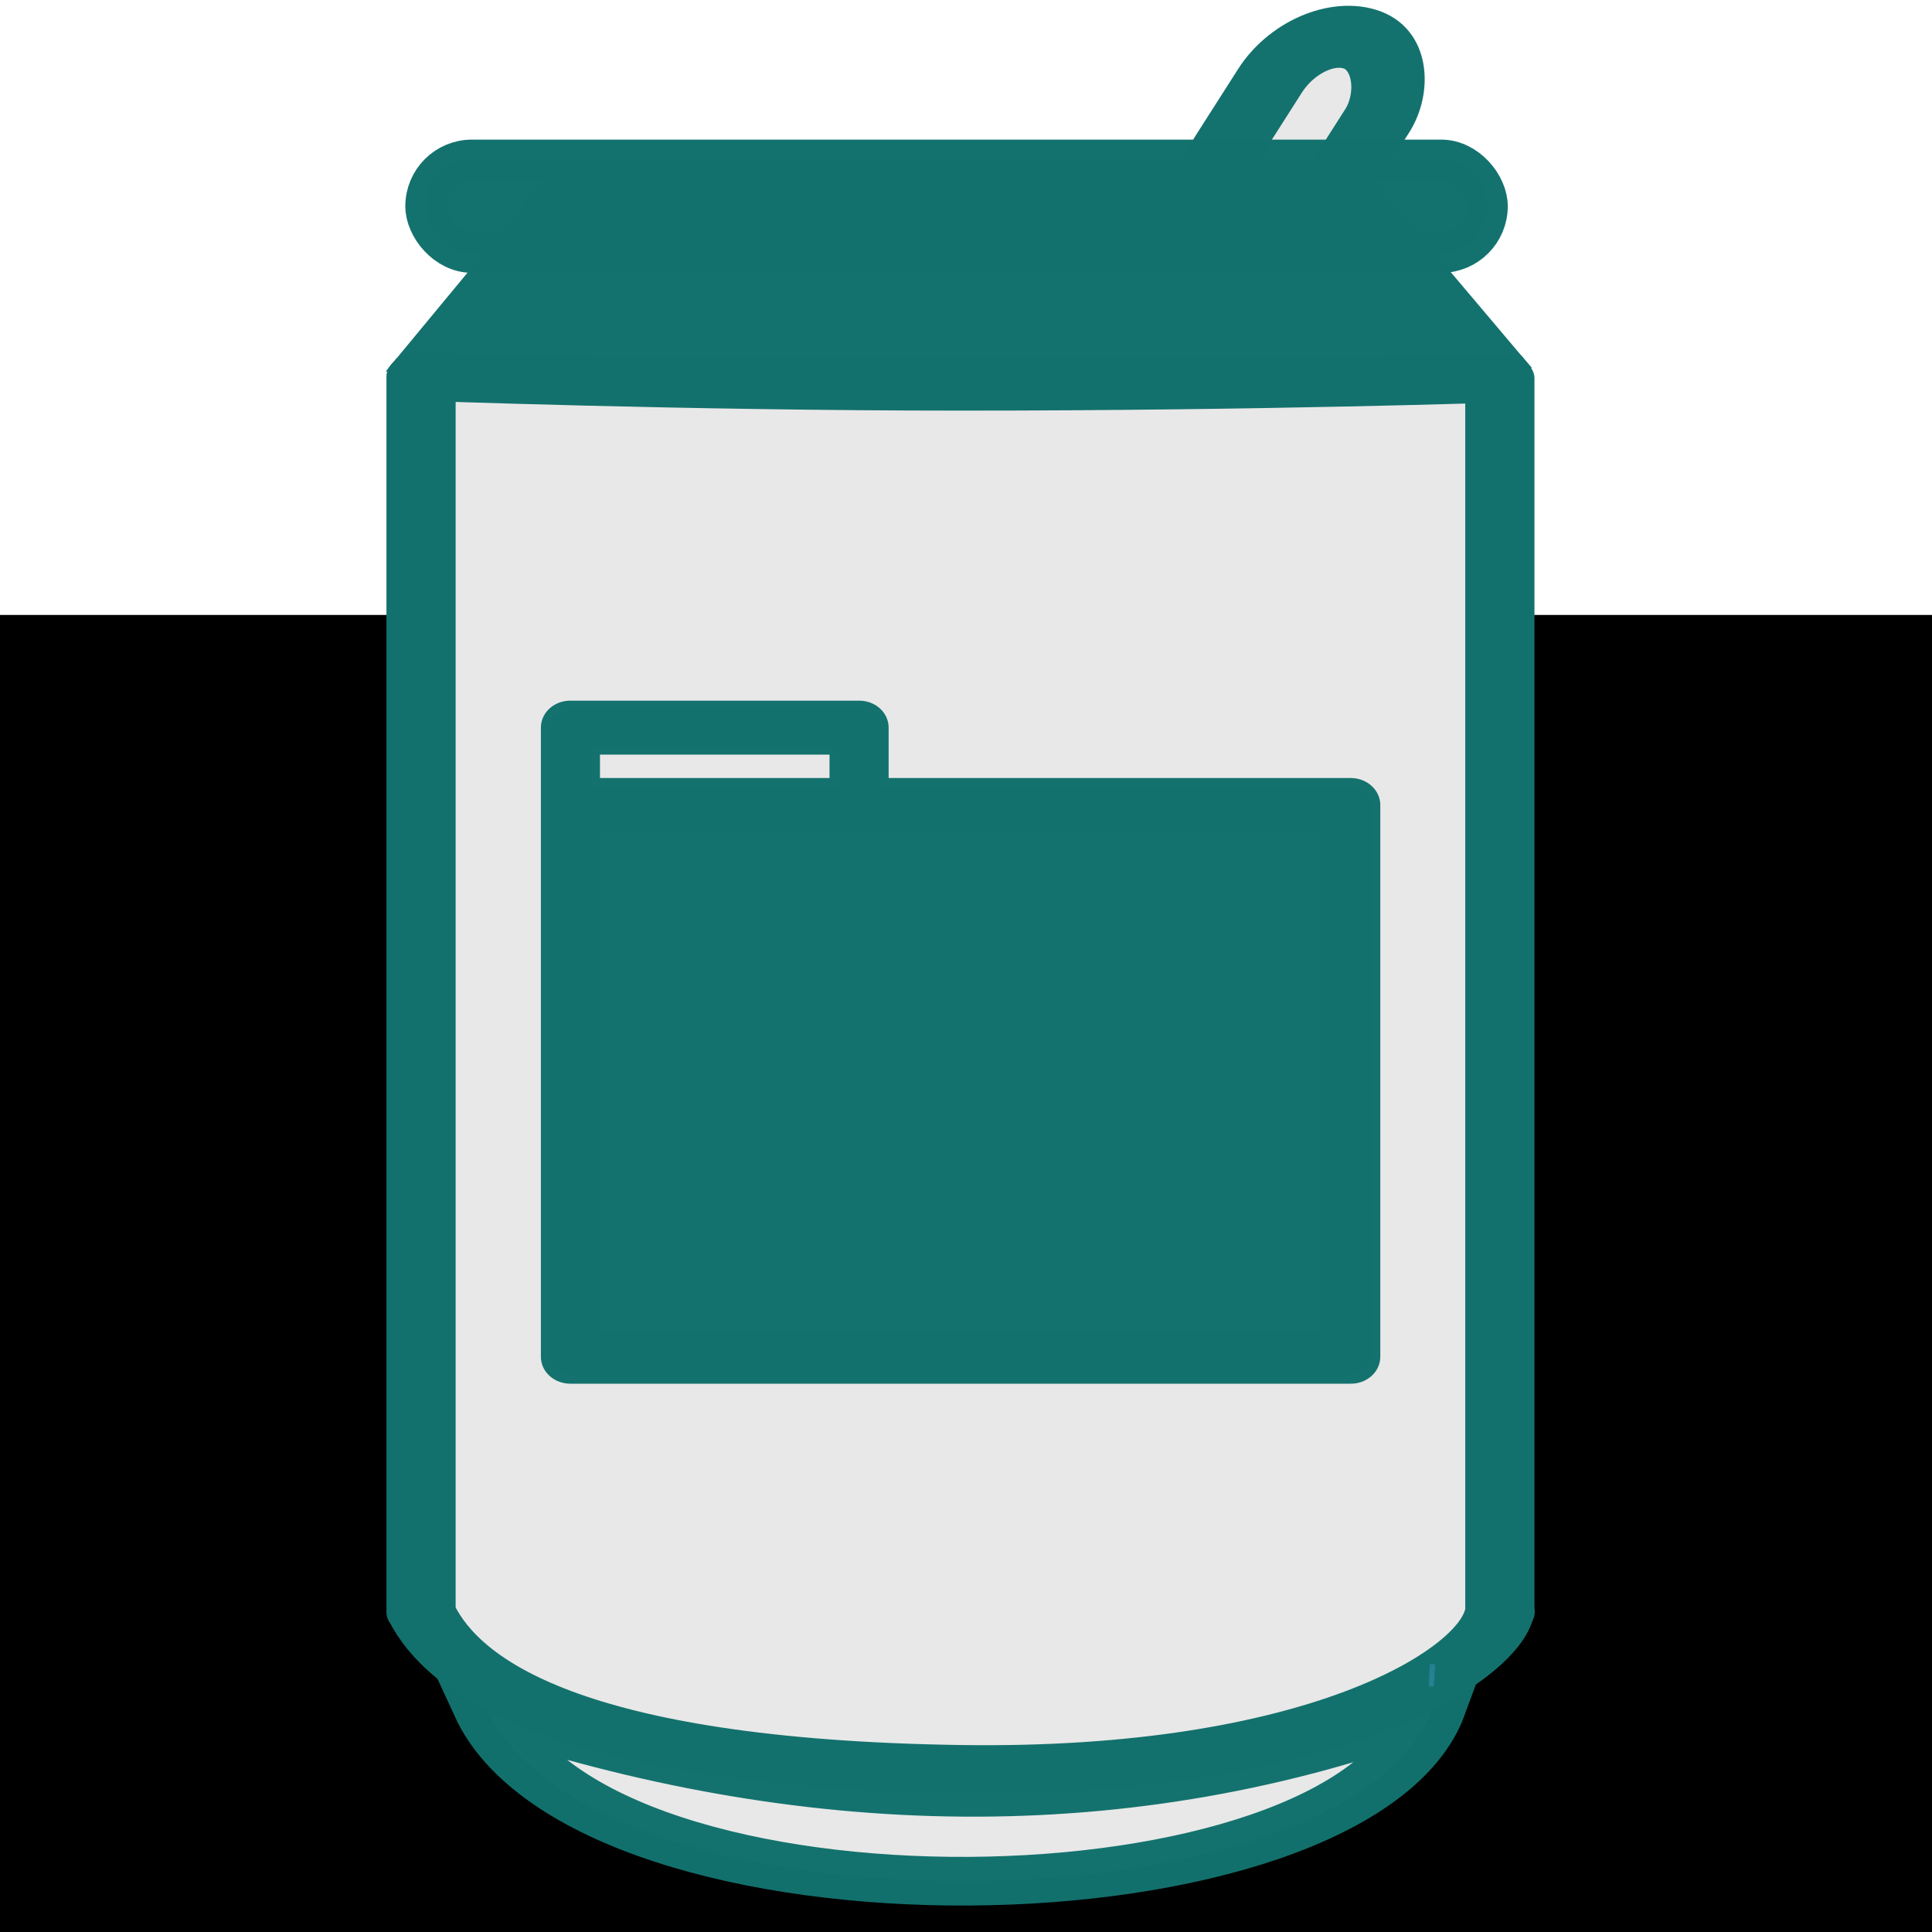 <svg xmlns="http://www.w3.org/2000/svg" xmlns:osb="http://www.openswatchbook.org/uri/2009/osb" xmlns:svg="http://www.w3.org/2000/svg" xmlns:xlink="http://www.w3.org/1999/xlink" id="svg8" width="1024" height="1024" version="1.1" viewBox="0 0 270.933 270.933"><defs id="defs2"><marker id="TriangleOutS" orient="auto" refX="0" refY="0" style="overflow:visible"><path id="path2018" d="M 5.77,0 -2.88,5 V -5 Z" style="fill:#000;fill-opacity:1;fill-rule:evenodd;stroke:#000;stroke-width:1pt;stroke-opacity:1" transform="scale(0.2)"/></marker><marker id="TriangleOutM" orient="auto" refX="0" refY="0" style="overflow:visible"><path id="path2015" d="M 5.77,0 -2.88,5 V -5 Z" style="fill:#000;fill-opacity:1;fill-rule:evenodd;stroke:#000;stroke-width:1pt;stroke-opacity:1" transform="scale(0.4)"/></marker><marker id="Arrow2Send" orient="auto" refX="0" refY="0" style="overflow:visible"><path id="path1903" style="fill:#000;fill-opacity:1;fill-rule:evenodd;stroke:#000;stroke-width:.625;stroke-linejoin:round;stroke-opacity:1" d="M 8.719,4.034 -2.207,0.016 8.719,-4.002 c -1.745,2.372 -1.735,5.617 -6e-7,8.035 z" transform="matrix(-0.3,0,0,-0.3,0.69,0)"/></marker><marker id="TriangleOutL" orient="auto" refX="0" refY="0" style="overflow:visible"><path id="path2012" d="M 5.77,0 -2.88,5 V -5 Z" style="fill:#000;fill-opacity:1;fill-rule:evenodd;stroke:#000;stroke-width:1pt;stroke-opacity:1" transform="scale(0.8)"/></marker><linearGradient id="linearGradient6843" osb:paint="solid"><stop style="stop-color:#000;stop-opacity:1" id="stop6841" offset="0"/></linearGradient><filter id="aj" width="3.089" height="1.326" x="-1.045" y="-.163"><feGaussianBlur id="feGaussianBlur835" stdDeviation="4.938"/></filter><filter id="ad" width="3.178" height="1.114" x="-1.089" y="-.057"><feGaussianBlur id="feGaussianBlur838" stdDeviation=".252"/></filter><filter id="ag" width="1.352" height="1.331" x="-.176" y="-.165"><feGaussianBlur id="feGaussianBlur841" stdDeviation="4.75"/></filter><filter id="af" width="1.132" height="1.718" x="-.066" y="-.359"><feGaussianBlur id="feGaussianBlur844" stdDeviation="1.218"/></filter><filter id="ai" width="1.49" height="1.367" x="-.245" y="-.184"><feGaussianBlur id="feGaussianBlur847" stdDeviation=".351"/></filter><filter id="z" width="1.123" height="1.279" x="-.061" y="-.14"><feGaussianBlur id="feGaussianBlur850" stdDeviation="1.05"/></filter><filter id="ah"><feGaussianBlur id="feGaussianBlur853" stdDeviation="1.867"/></filter><filter id="aa" width="1.142" height="1.515" x="-.071" y="-.257"><feGaussianBlur id="feGaussianBlur856" stdDeviation=".63"/></filter><linearGradient id="au" x1="62.182" x2="176.579" y1="172.379" y2="272.659" gradientTransform="scale(2.093,0.478)" gradientUnits="userSpaceOnUse" xlink:href="#ak"/><linearGradient id="at" x1="161.295" x2="10.982" y1="214.439" y2="193.305" gradientTransform="scale(2.933,0.341)" gradientUnits="userSpaceOnUse" xlink:href="#ac"/><linearGradient id="as" x1="203.347" x2="23.69" y1="199.213" y2="184.177" gradientTransform="scale(2.288,0.437)" gradientUnits="userSpaceOnUse" xlink:href="#ac"/><linearGradient id="ae" x1="-415.838" x2="-352.152" y1="73.336" y2="72.112" gradientTransform="scale(0.969,1.032)" gradientUnits="userSpaceOnUse" spreadMethod="reflect" xlink:href="#ac"/><linearGradient id="aw" x1="-409.63" x2="-352.152" y1="71.348" y2="72.112" gradientTransform="scale(0.969,1.032)" gradientUnits="userSpaceOnUse" xlink:href="#ak"/><linearGradient id="ar" x1="14.397" x2="145.212" y1="314.415" y2="315.826" gradientTransform="scale(2.938,0.34)" gradientUnits="userSpaceOnUse" xlink:href="#ac"/><linearGradient id="av" x1="134.638" x2="159.012" y1="173.62" y2="137.073" gradientTransform="scale(1.418,0.705)" gradientUnits="userSpaceOnUse"><stop id="stop865" offset="0" stop-color="#d2d2d2"/><stop id="stop867" offset=".313" stop-color="#7d7d7d" stop-opacity=".498"/><stop id="stop869" offset=".485" stop-color="#d6d6d6" stop-opacity=".741"/><stop id="stop871" offset=".676" stop-color="#a7a7a7" stop-opacity=".314"/><stop id="stop873" offset=".81" stop-color="#6c6d6d" stop-opacity=".512"/><stop id="stop875" offset=".876" stop-color="#dedede" stop-opacity=".272"/><stop id="stop877" offset="1" stop-color="#949494" stop-opacity=".088"/><stop id="stop879" offset="1" stop-opacity=".042"/></linearGradient><linearGradient id="an" x1="15.446" x2="572.738" y1="415.107" y2="415.107" gradientTransform="scale(0.805,1.243)" gradientUnits="userSpaceOnUse" xlink:href="#ab"/><linearGradient id="ac"><stop id="stop883" offset="0" stop-color="#cfcfcf" stop-opacity=".728"/><stop id="stop885" offset=".068" stop-color="#727272" stop-opacity=".134"/><stop id="stop887" offset=".136" stop-color="#151515" stop-opacity=".498"/><stop id="stop889" offset=".156" stop-color="#c7c6c6" stop-opacity=".894"/><stop id="stop891" offset=".198" stop-color="#c1c1c5"/><stop id="stop893" offset=".225" stop-color="#151515" stop-opacity=".498"/><stop id="stop895" offset=".504" stop-color="#646464" stop-opacity=".129"/><stop id="stop897" offset=".658" stop-color="#777" stop-opacity=".912"/><stop id="stop899" offset=".829" stop-color="#7d7d7d"/><stop id="stop901" offset=".923" stop-color="#2b2b2a" stop-opacity=".512"/><stop id="stop903" offset="1" stop-color="#b3b3b3" stop-opacity="0"/></linearGradient><linearGradient id="aq" x1="75.026" x2="-227.447" y1="-1355.218" y2="-1355.218" gradientTransform="scale(1.475,0.678)" gradientUnits="userSpaceOnUse" xlink:href="#ab"/><linearGradient id="ak"><stop id="stop907" offset="0" stop-color="#d2d2d2"/><stop id="stop909" offset=".313" stop-color="#7d7d7d" stop-opacity=".498"/><stop id="stop911" offset=".485" stop-color="#d6d6d6" stop-opacity=".741"/><stop id="stop913" offset=".62" stop-color="#a7a7a7" stop-opacity=".314"/><stop id="stop915" offset=".81" stop-color="#3c3c3c" stop-opacity=".345"/><stop id="stop917" offset=".854" stop-color="#dedede" stop-opacity=".722"/><stop id="stop919" offset="1" stop-color="#7c7c7c" stop-opacity=".38"/></linearGradient><linearGradient id="ab"><stop id="stop922" offset="0" stop-color="#fff"/><stop id="stop924" offset=".015" stop-color="#055105" stop-opacity=".687"/><stop id="stop926" offset=".14" stop-color="#0b4d0a" stop-opacity=".862"/><stop id="stop928" offset=".344" stop-color="#007f09" stop-opacity=".773"/><stop id="stop930" offset=".423" stop-color="#008c06" stop-opacity=".557"/><stop id="stop932" offset=".451" stop-color="#007104" stop-opacity=".433"/><stop id="stop934" offset=".588" stop-color="#008502" stop-opacity=".604"/><stop id="stop936" offset=".736" stop-color="#007d18"/><stop id="stop938" offset=".86" stop-color="#007b00" stop-opacity=".406"/><stop id="stop940" offset="1" stop-color="#008c00"/></linearGradient><linearGradient id="ap" x1="108.145" x2="-210.976" y1="-1262.848" y2="-1262.848" gradientTransform="scale(1.385,0.722)" gradientUnits="userSpaceOnUse" xlink:href="#ab"/><linearGradient id="al" x1="569.785" x2="18.241" y1="445.041" y2="445.041" gradientTransform="scale(0.805,1.243)" gradientUnits="userSpaceOnUse" xlink:href="#ab"/><linearGradient id="ao" x1="7.036" x2="209.693" y1="1790.741" y2="1792.927" gradientTransform="scale(2.18,0.459)" gradientUnits="userSpaceOnUse" xlink:href="#ac"/><linearGradient id="am" x1="569.781" x2="18.24" y1="445.047" y2="445.047" gradientTransform="scale(0.805,1.243)" gradientUnits="userSpaceOnUse" xlink:href="#ab"/><radialGradient id="ax" cx="-165.48" cy="166.77" r="3.228" gradientTransform="matrix(-0.031,0.863,-1.273,-0.045,-168.23,237.69)" gradientUnits="userSpaceOnUse"><stop id="stop947" offset="0" stop-color="#fefefe"/><stop id="stop949" offset=".466" stop-color="#7c7d81" stop-opacity=".719"/><stop id="stop951" offset=".75" stop-color="#b9bbbb" stop-opacity=".977"/><stop id="stop953" offset=".938" stop-color="#8a8c8e" stop-opacity=".518"/><stop id="stop955" offset=".97" stop-color="#5b5d62" stop-opacity=".059"/><stop id="stop957" offset="1" stop-color="#515358" stop-opacity=".516"/></radialGradient><style id="style2462" type="text/css">.fil1{fill:#011627;fill-rule:nonzero}</style><clipPath id="clipPath1031" clipPathUnits="userSpaceOnUse"><path style="opacity:1;fill:#258193;fill-opacity:1;stroke:#258193;stroke-width:2.56;stroke-linejoin:round;stroke-miterlimit:4;stroke-dasharray:none;stroke-dashoffset:0;stroke-opacity:1" id="path1033" d="m 177.741,82.578 -58.498,0.26 -58.498,0.26 29.023,-50.791 29.023,-50.791 29.474,50.53 z" transform="matrix(1.201,0,0,0.98,-326.352,-76.281)"/></clipPath></defs><g id="layer1" transform="translate(0,-26.067)"><g id="g1553" transform="matrix(0.499,0,0,0.408,-28.388,-61.644)"><rect id="rect962" width="363.43" height="646" x="83.384" y="189.303" style="opacity:.85;fill-opacity:0;stroke-width:3.719;stroke-linecap:round;stroke-linejoin:round"/></g><flowRoot id="flowRoot6645" xml:space="preserve" style="font-style:normal;font-weight:400;font-size:160px;line-height:1.25;font-family:sans-serif;letter-spacing:0;word-spacing:0;fill:#000;fill-opacity:1;stroke:none"><flowRegion id="flowRegion6647"><rect id="rect6649" width="1410.859" height="653.123" x="-127.232" y="112.304"/></flowRegion><flowPara id="flowPara6651"/></flowRoot><g id="g1553-3" transform="matrix(0.499,0,0,0.408,-377.192,-88.96)"><rect id="rect962-2" width="363.43" height="646" x="83.384" y="189.303" style="opacity:.85;fill-opacity:0;stroke-width:3.719;stroke-linecap:round;stroke-linejoin:round"/></g><g id="g1074"><g id="g1121" transform="matrix(1.103,0,0,1.103,-7.269,-10.369)"><g id="g1187"><g id="g1238"><path transform="matrix(0.382,0,0,0.277,182.975,59.494)" style="fill:#e8e8e8;fill-opacity:1;fill-rule:evenodd;stroke:#13716d;stroke-width:22.338;stroke-linecap:butt;stroke-linejoin:miter;stroke-miterlimit:4;stroke-dasharray:none;stroke-opacity:.992" id="path1171" d="m -299.808,688.748 c 35.906,107.817 287.201,103.276 314.739,0.115 -102.379,53.288 -209.56,48.761 -314.739,-0.115 z"/><g id="g1223"><g transform="matrix(0.379,0,0,0.264,20.781,31.4)" style="opacity:1;fill:#e8e8e8;fill-opacity:1;fill-rule:evenodd;stroke:#13716d;stroke-width:16.236;stroke-linecap:round;stroke-linejoin:round;stroke-miterlimit:4;stroke-dasharray:none;stroke-opacity:1" id="g970"><path style="fill:#e8e8e8;fill-opacity:1;stroke:#13716d;stroke-width:23.214;stroke-miterlimit:4;stroke-dasharray:none;stroke-opacity:1" id="path968" d="m 103.798,187.566 v 595.136 h 0.134 c 10.364,30.294 48.53,72.719 180.817,75.474 120.751,2.514 177.152,-49.63 180.817,-75.474 h 0.134 c 0.264,0.054 0,-1.706 0,-1.706 V 188.401 c 0,0 -79.176,3.932 -180.71,3.932 -92.22,0 -181.188,-4.77 -181.188,-4.77 z"/></g><rect id="rect2380" width="14.547" height="28.499" x="168.649" y="-27.82" ry="9.189" transform="matrix(0.937,0.35,-0.538,0.843,0,0)" style="opacity:1;fill:#e8e8e8;fill-opacity:1;fill-rule:evenodd;stroke:#13716d;stroke-width:8.635;stroke-linecap:butt;stroke-linejoin:round;stroke-miterlimit:4;stroke-dasharray:none;stroke-dashoffset:0;stroke-opacity:.992"/><rect id="rect2378" width="135.001" height="11.774" x="60.704" y="53.365" ry="5.887" style="opacity:1;fill:#13716d;fill-opacity:.992;fill-rule:evenodd;stroke:#13716d;stroke-width:5.163;stroke-linecap:butt;stroke-linejoin:round;stroke-miterlimit:4;stroke-dasharray:none;stroke-dashoffset:0;stroke-opacity:.992"/><path style="fill:#258193;fill-opacity:1;fill-rule:evenodd;stroke:#258193;stroke-width:9.83;stroke-miterlimit:4;stroke-dasharray:none;stroke-opacity:1" id="path974" d="m 454.028,771.949 1.878,0.117 -2.348,-0.117" transform="matrix(0.277,0,0,0.287,62.675,24.463)"/><g id="g1501" transform="matrix(0.945,0,0,0.956,2.68,13.466)"><g id="g1450-0" transform="translate(-1.095,-2.048)" style="fill:#13716d;fill-opacity:1;stroke:#13716d;stroke-opacity:.992"><g transform="matrix(0.893,0,0,0.87,12.345,17.29)" style="fill:#13716d;fill-opacity:1;stroke:#13716d;stroke-opacity:.992" id="g1438-3"><path style="clip-rule:evenodd;fill:#13716d;fill-opacity:1;fill-rule:nonzero;stroke:#13716d;stroke-width:2.8;stroke-miterlimit:4;stroke-dasharray:none;stroke-opacity:.992;image-rendering:optimizeQuality;shape-rendering:geometricPrecision;text-rendering:geometricPrecision" id="path2469-9" d="M 195.54,216.125 H 77.978 c -1.699,0 -3.052,-1.207 -3.052,-2.725 v -96.165 c 0,-1.517 1.352,-2.725 3.052,-2.725 h 43.487 c 1.699,0 3.052,1.207 3.052,2.725 v 9.103 h 71.023 c 1.699,0 3.052,1.238 3.052,2.725 v 84.338 c 0,1.517 -1.353,2.725 -3.052,2.725 z M 121.43,131.818 H 81.029 v 78.858 H 192.488 v -78.858 z m -40.401,-5.48 h 37.384 v -6.378 H 81.029 Z" class="fil1"/></g></g><rect style="opacity:1;fill:#13716d;fill-opacity:.992;stroke:#13716d;stroke-width:1.033;stroke-linejoin:round;stroke-miterlimit:4;stroke-dasharray:none;stroke-dashoffset:0;stroke-opacity:.992" id="rect1495" width="99.559" height="68.612" x="84.189" y="129.933"/></g><rect id="rect953" width="149.84" height="28.268" x="-262.66" y="-23.604" clip-path="url(#clipPath1031)" ry="0" transform="matrix(1.037,0,0,0.877,318.401,75.742)" style="opacity:1;fill:#13716d;fill-opacity:.992;stroke:#13716d;stroke-width:2.873;stroke-linejoin:round;stroke-miterlimit:4;stroke-dasharray:none;stroke-dashoffset:0;stroke-opacity:1"/></g></g></g></g></g></g></svg>